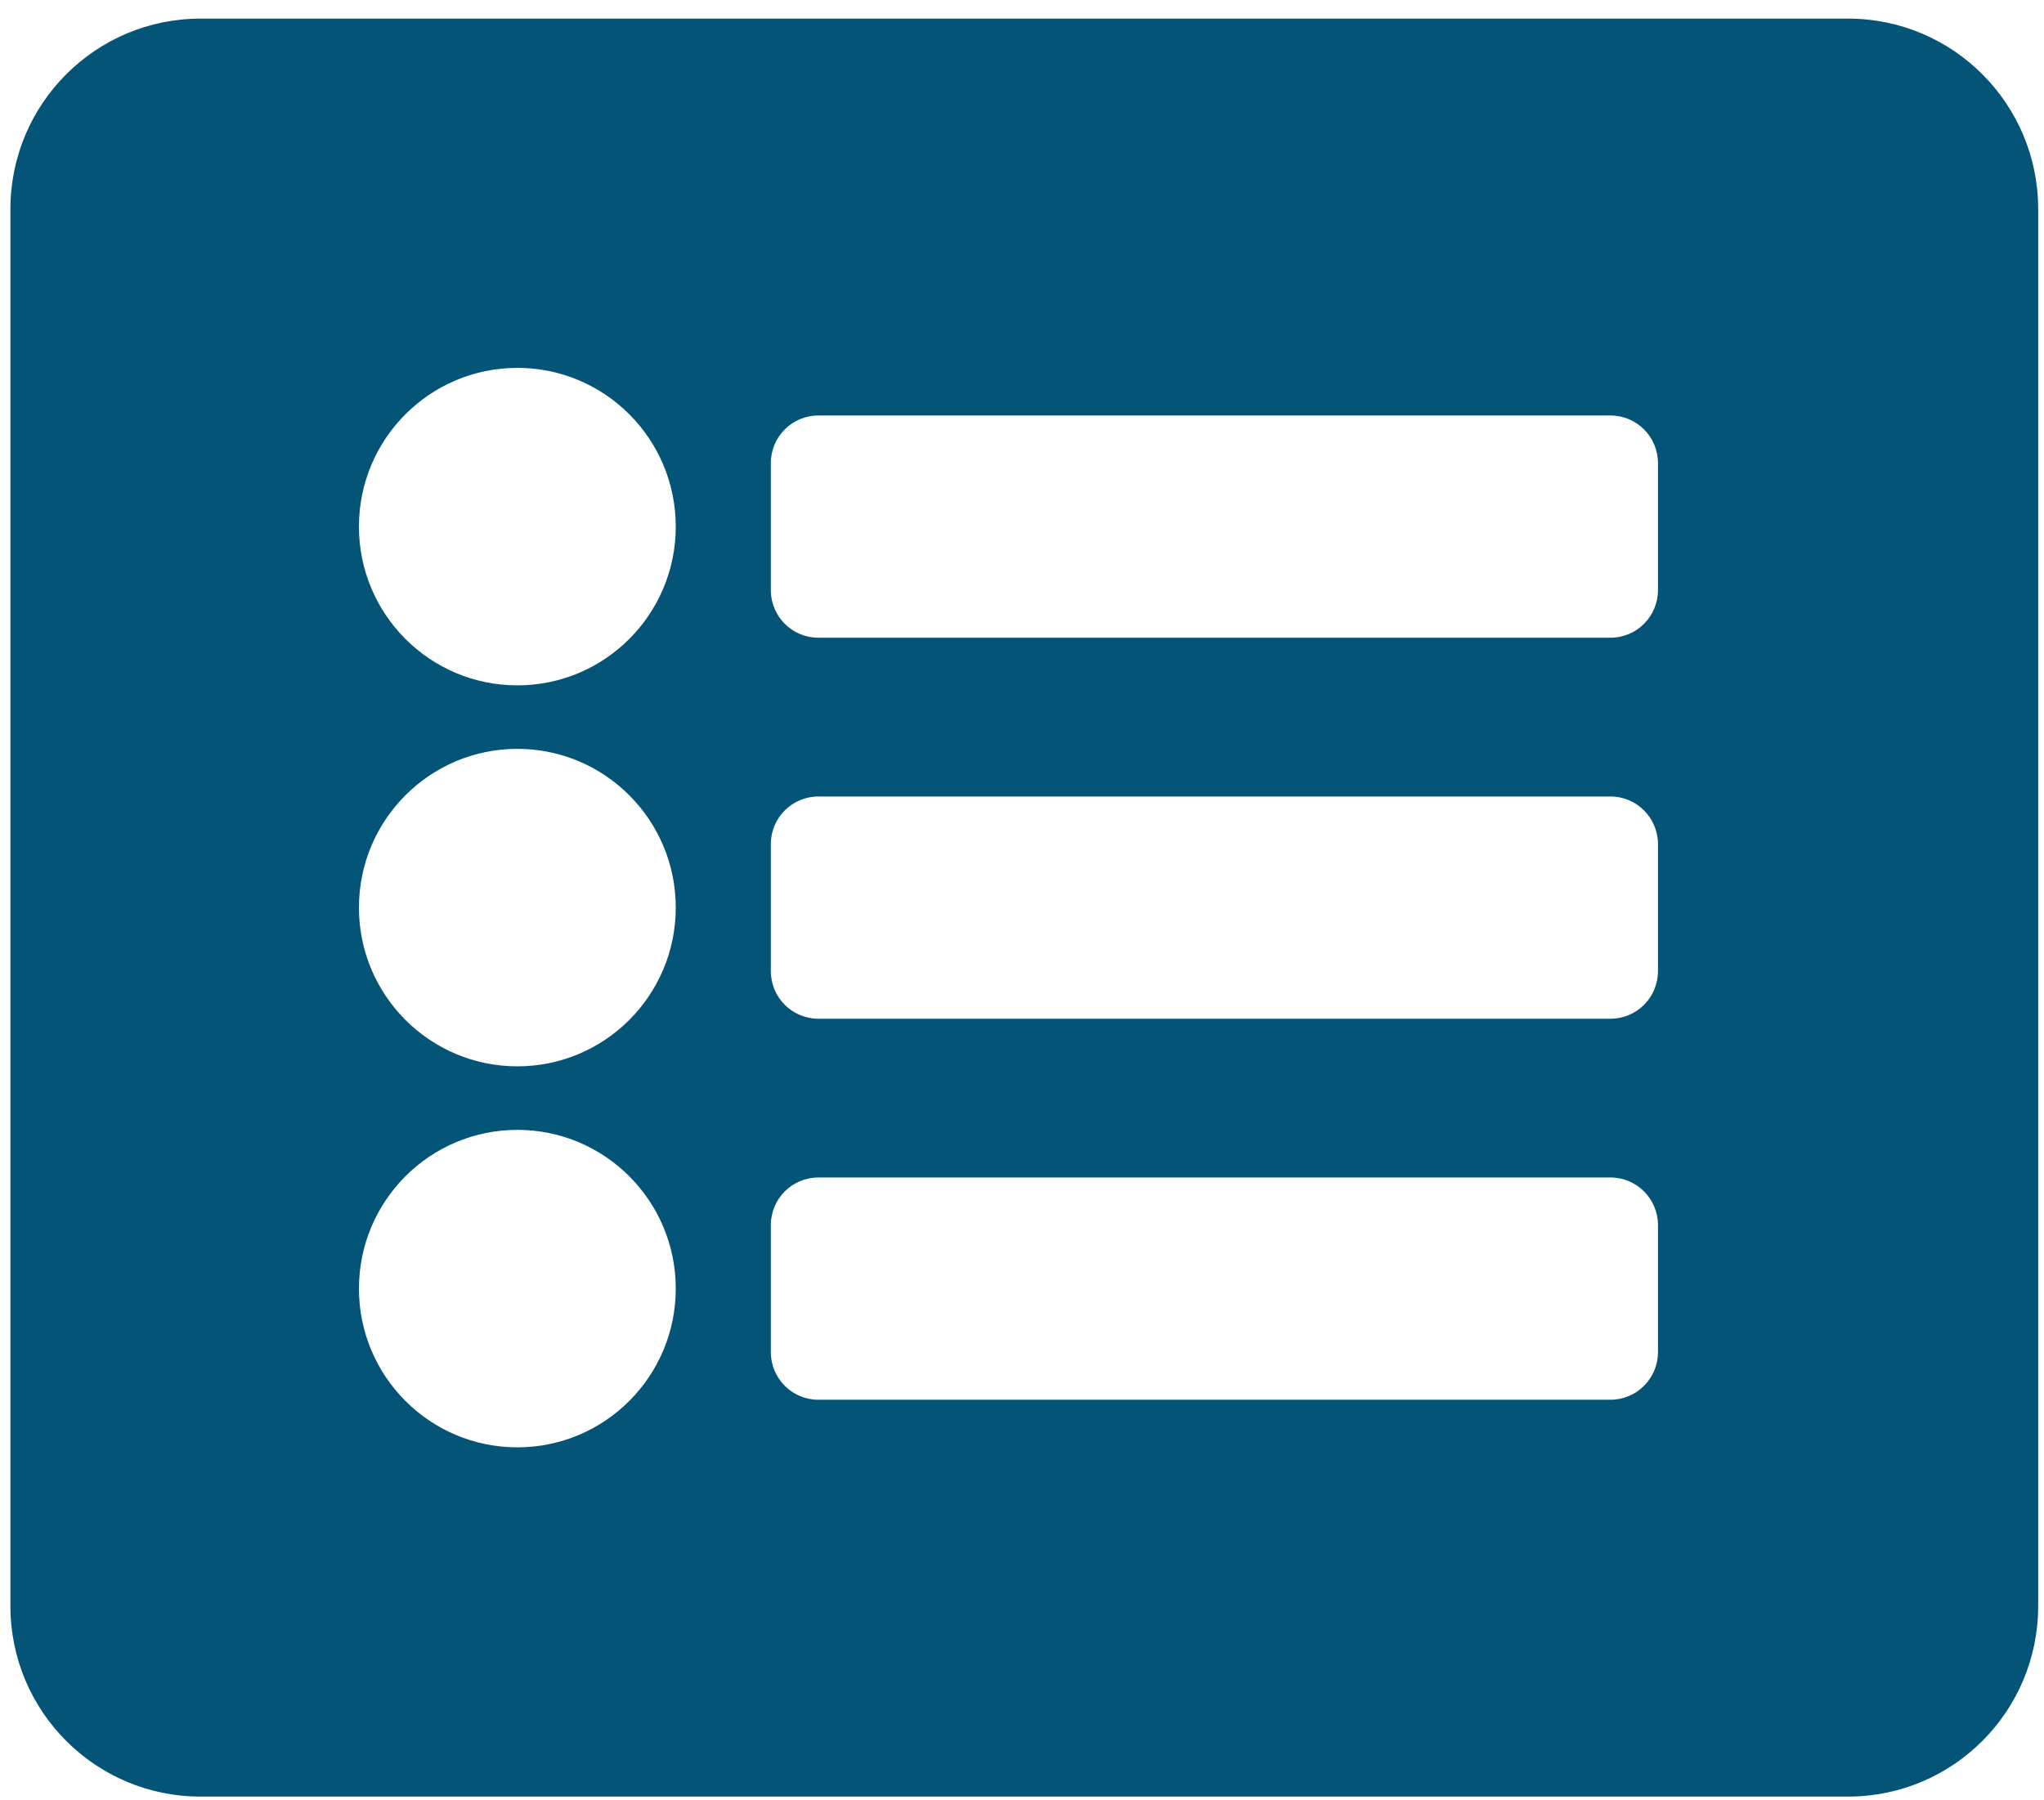 <svg width="84" height="74" viewBox="0 0 84 74" fill="none" xmlns="http://www.w3.org/2000/svg">
<path d="M75.949 73.847H8.24C3.925 73.847 0.428 70.342 0.428 66.017V8.595C0.428 4.271 3.925 0.765 8.24 0.765H75.949C80.263 0.765 83.761 4.271 83.761 8.595V66.017C83.761 70.342 80.263 73.847 75.949 73.847ZM21.261 15.121C17.666 15.121 14.751 18.042 14.751 21.646C14.751 25.25 17.666 28.171 21.261 28.171C24.857 28.171 27.771 25.25 27.771 21.646C27.771 18.042 24.857 15.121 21.261 15.121ZM21.261 30.781C17.666 30.781 14.751 33.703 14.751 37.306C14.751 40.91 17.666 43.831 21.261 43.831C24.857 43.831 27.771 40.91 27.771 37.306C27.771 33.703 24.857 30.781 21.261 30.781ZM21.261 46.442C17.666 46.442 14.751 49.363 14.751 52.967C14.751 56.571 17.666 59.492 21.261 59.492C24.857 59.492 27.771 56.571 27.771 52.967C27.771 49.363 24.857 46.442 21.261 46.442ZM68.136 24.256V19.036C68.136 17.955 67.262 17.078 66.183 17.078H33.631C32.552 17.078 31.678 17.955 31.678 19.036V24.256C31.678 25.337 32.552 26.213 33.631 26.213H66.183C67.262 26.213 68.136 25.337 68.136 24.256ZM68.136 39.916V34.696C68.136 33.615 67.262 32.739 66.183 32.739H33.631C32.552 32.739 31.678 33.615 31.678 34.696V39.916C31.678 40.998 32.552 41.874 33.631 41.874H66.183C67.262 41.874 68.136 40.998 68.136 39.916ZM68.136 55.577V50.357C68.136 49.276 67.262 48.399 66.183 48.399H33.631C32.552 48.399 31.678 49.276 31.678 50.357V55.577C31.678 56.658 32.552 57.535 33.631 57.535H66.183C67.262 57.535 68.136 56.658 68.136 55.577Z" fill="#035476"/>
</svg>
